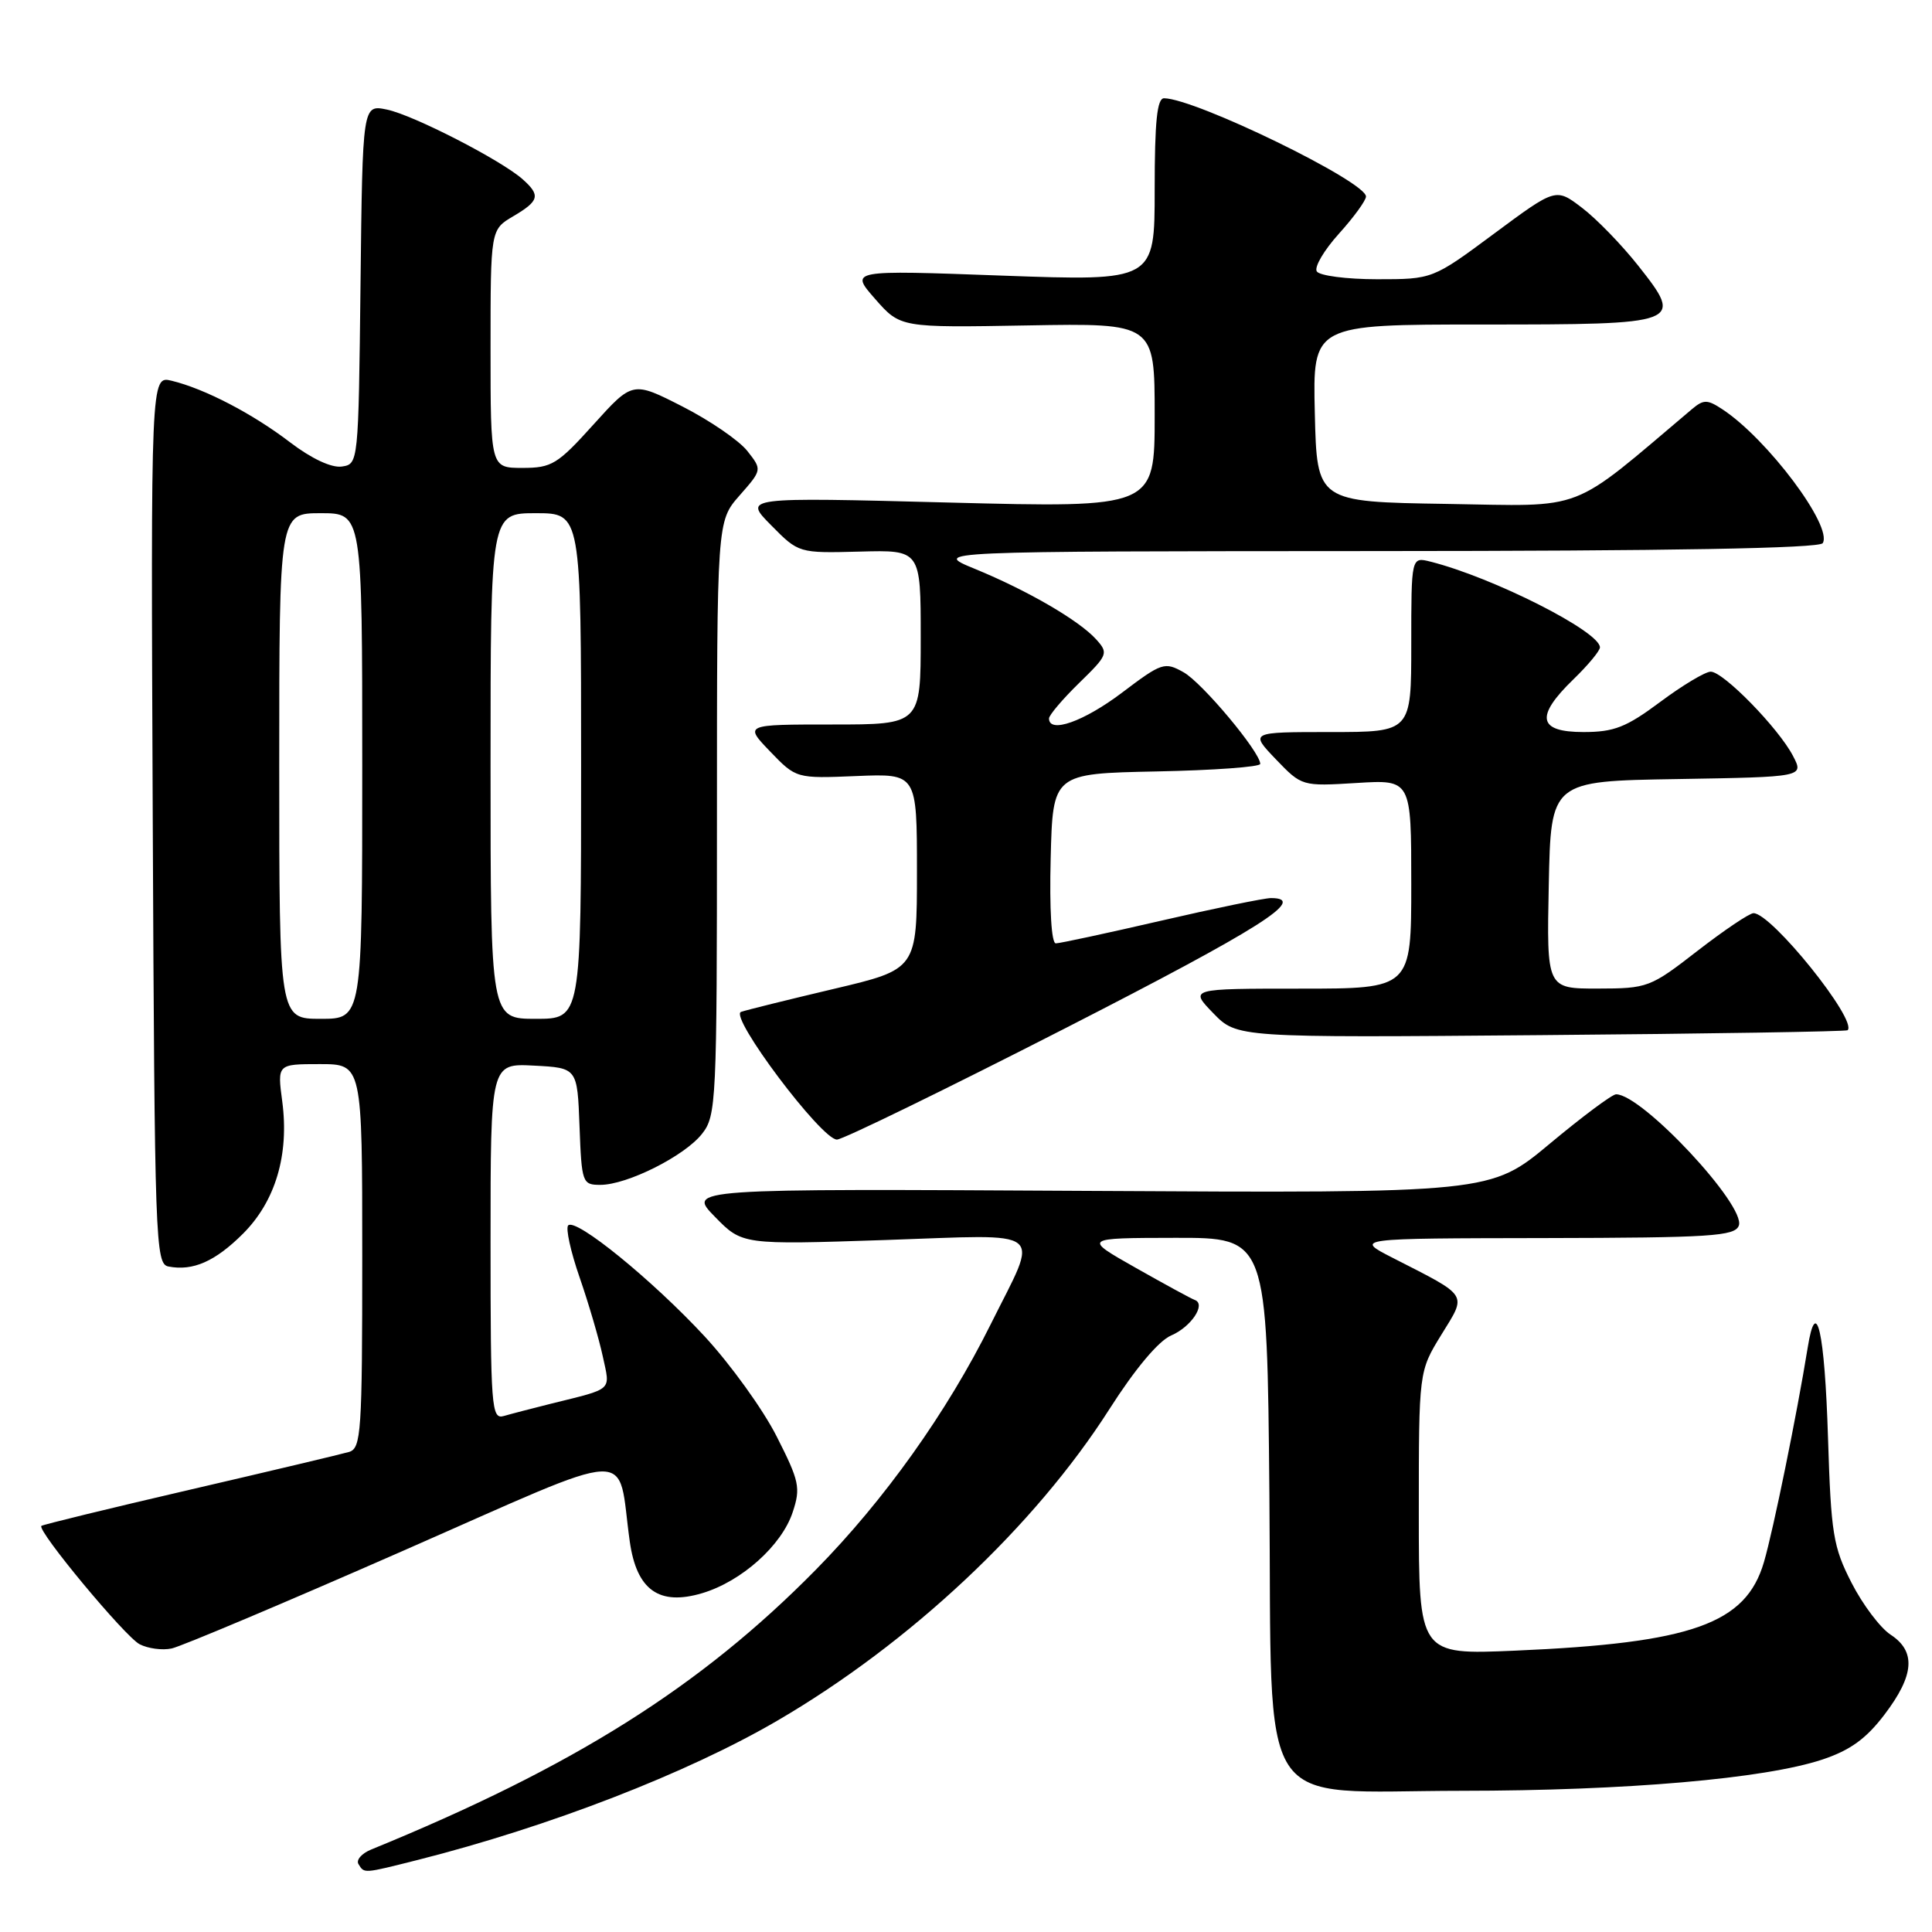 <?xml version="1.0" encoding="UTF-8" standalone="no"?>
<!DOCTYPE svg PUBLIC "-//W3C//DTD SVG 1.1//EN" "http://www.w3.org/Graphics/SVG/1.1/DTD/svg11.dtd" >
<svg xmlns="http://www.w3.org/2000/svg" xmlns:xlink="http://www.w3.org/1999/xlink" version="1.1" viewBox="0 0 256 256">
 <g >
 <path fill="currentColor"
d=" M 55.36 246.45 C 72.79 242.04 91.10 234.95 103.03 227.98 C 120.59 217.73 137.09 202.25 147.00 186.72 C 150.41 181.37 153.52 177.67 155.18 176.96 C 157.84 175.82 159.85 172.80 158.31 172.25 C 157.86 172.09 154.35 170.18 150.50 168.00 C 143.50 164.04 143.50 164.04 155.70 164.02 C 167.90 164.00 167.90 164.00 168.20 197.98 C 168.58 241.23 166.04 237.31 193.67 237.29 C 215.50 237.28 233.81 235.69 241.47 233.15 C 245.16 231.92 247.28 230.39 249.72 227.17 C 253.67 221.97 253.90 218.82 250.51 216.60 C 249.14 215.70 246.81 212.61 245.34 209.73 C 242.90 204.97 242.62 203.24 242.22 190.50 C 241.78 176.38 240.66 171.47 239.52 178.62 C 238.12 187.29 234.97 202.78 233.73 206.99 C 231.34 215.17 224.21 217.71 200.75 218.72 C 188.00 219.27 188.00 219.27 188.00 200.49 C 188.00 181.72 188.00 181.72 190.98 176.87 C 194.39 171.33 194.73 171.88 184.50 166.65 C 179.50 164.09 179.50 164.09 204.64 164.05 C 226.69 164.01 229.86 163.80 230.40 162.41 C 231.40 159.79 217.59 145.00 214.14 145.00 C 213.62 145.00 209.67 147.95 205.35 151.55 C 197.50 158.10 197.50 158.10 144.29 157.80 C 91.08 157.50 91.08 157.50 94.72 161.22 C 98.35 164.94 98.35 164.94 117.29 164.31 C 139.09 163.58 137.73 162.49 131.26 175.50 C 125.49 187.11 117.18 198.78 108.10 208.00 C 92.81 223.53 76.00 234.11 49.19 245.07 C 47.93 245.58 47.16 246.46 47.50 247.00 C 48.28 248.27 48.09 248.28 55.36 246.45 Z  M 53.25 205.56 C 85.05 191.60 81.68 191.74 83.45 204.27 C 84.36 210.70 87.34 212.81 93.06 211.10 C 98.27 209.54 103.59 204.78 105.04 200.36 C 106.11 197.14 105.92 196.26 102.91 190.33 C 101.10 186.75 96.80 180.79 93.37 177.08 C 86.45 169.61 76.31 161.36 75.29 162.37 C 74.93 162.73 75.61 165.83 76.80 169.26 C 77.99 172.69 79.37 177.40 79.87 179.72 C 80.87 184.38 81.38 183.92 73.00 186.00 C 70.53 186.62 67.71 187.35 66.75 187.63 C 65.12 188.10 65.00 186.54 65.00 164.52 C 65.00 140.90 65.00 140.90 70.75 141.20 C 76.50 141.50 76.50 141.50 76.79 149.25 C 77.07 156.75 77.17 157.00 79.55 157.00 C 83.10 157.00 90.71 153.18 93.02 150.24 C 94.92 147.84 95.00 146.07 95.00 108.40 C 95.00 69.07 95.00 69.07 97.99 65.66 C 100.99 62.25 100.99 62.25 99.02 59.75 C 97.93 58.37 94.07 55.72 90.44 53.87 C 83.83 50.50 83.83 50.50 78.64 56.25 C 73.88 61.53 73.11 62.00 69.23 62.00 C 65.00 62.00 65.00 62.00 65.00 46.22 C 65.00 30.43 65.00 30.43 68.00 28.66 C 71.47 26.61 71.65 25.89 69.25 23.75 C 66.40 21.22 54.76 15.24 51.27 14.52 C 48.04 13.85 48.04 13.85 47.77 37.67 C 47.50 61.44 47.49 61.50 45.28 61.82 C 43.92 62.01 41.27 60.77 38.45 58.62 C 33.47 54.81 27.12 51.51 22.74 50.45 C 19.98 49.78 19.98 49.78 20.24 108.63 C 20.49 164.73 20.59 167.49 22.33 167.82 C 25.57 168.45 28.52 167.14 32.20 163.47 C 36.51 159.16 38.33 153.00 37.40 145.95 C 36.74 141.00 36.74 141.00 42.37 141.00 C 48.00 141.00 48.00 141.00 48.00 166.43 C 48.00 189.79 47.86 191.91 46.25 192.39 C 45.29 192.67 35.79 194.93 25.14 197.40 C 14.49 199.87 5.65 202.03 5.48 202.19 C 4.89 202.81 16.56 216.86 18.50 217.87 C 19.60 218.44 21.51 218.70 22.75 218.43 C 23.99 218.17 37.72 212.38 53.25 205.56 Z  M 141.15 136.25 C 167.03 123.01 173.37 119.00 168.41 119.00 C 167.54 119.00 160.98 120.35 153.84 122.00 C 146.70 123.65 140.42 125.00 139.90 125.00 C 139.32 125.00 139.05 120.47 139.22 113.75 C 139.50 102.50 139.50 102.50 153.25 102.22 C 160.81 102.07 167.00 101.62 166.99 101.22 C 166.98 99.65 159.30 90.46 156.83 89.08 C 154.32 87.67 153.95 87.79 148.65 91.80 C 143.60 95.61 139.00 97.24 139.00 95.20 C 139.00 94.76 140.79 92.65 142.98 90.51 C 146.81 86.78 146.90 86.55 145.24 84.71 C 142.96 82.20 136.21 78.27 129.16 75.37 C 123.50 73.05 123.50 73.05 182.19 73.02 C 221.35 73.01 241.09 72.66 241.52 71.97 C 242.89 69.76 234.18 58.14 228.22 54.23 C 226.23 52.92 225.74 52.92 224.22 54.19 C 207.74 68.11 210.42 67.07 191.67 66.77 C 174.50 66.50 174.50 66.50 174.22 54.75 C 173.94 43.00 173.94 43.00 196.35 43.00 C 222.93 43.00 223.16 42.91 217.07 35.20 C 214.88 32.43 211.53 28.98 209.62 27.53 C 206.16 24.89 206.16 24.89 198.00 30.94 C 189.83 37.00 189.83 37.00 182.47 37.00 C 178.43 37.00 174.83 36.53 174.48 35.96 C 174.12 35.39 175.45 33.14 177.42 30.96 C 179.39 28.78 181.00 26.56 181.00 26.04 C 181.00 24.06 158.43 13.07 154.25 13.02 C 153.32 13.00 153.00 16.08 153.00 25.13 C 153.00 37.25 153.00 37.25 132.80 36.52 C 112.60 35.78 112.60 35.78 115.95 39.60 C 119.30 43.42 119.30 43.42 136.15 43.12 C 153.00 42.82 153.00 42.82 153.00 55.06 C 153.00 67.29 153.00 67.29 125.75 66.59 C 98.50 65.88 98.50 65.88 102.17 69.59 C 105.83 73.30 105.83 73.30 113.92 73.09 C 122.00 72.87 122.00 72.87 122.00 84.44 C 122.00 96.00 122.00 96.00 110.30 96.00 C 98.61 96.00 98.61 96.00 102.05 99.58 C 105.50 103.16 105.50 103.16 113.50 102.83 C 121.50 102.50 121.50 102.50 121.50 115.46 C 121.50 128.43 121.50 128.43 110.50 131.03 C 104.45 132.46 98.91 133.83 98.19 134.08 C 96.56 134.65 108.84 151.00 110.90 151.00 C 111.67 151.00 125.28 144.36 141.15 136.25 Z  M 244.82 136.51 C 246.15 135.19 234.74 121.00 232.35 121.00 C 231.81 121.00 228.47 123.25 224.93 125.99 C 218.67 130.85 218.32 130.98 211.72 130.99 C 204.94 131.00 204.94 131.00 205.22 117.25 C 205.50 103.50 205.50 103.50 222.26 103.23 C 239.03 102.95 239.03 102.95 237.59 100.18 C 235.70 96.52 228.36 89.00 226.68 89.00 C 225.96 89.00 222.95 90.80 220.00 93.00 C 215.48 96.37 213.88 97.00 209.82 97.00 C 203.78 97.00 203.39 94.95 208.50 90.00 C 210.43 88.13 212.00 86.24 212.00 85.78 C 212.00 83.68 197.81 76.50 189.54 74.42 C 187.00 73.78 187.00 73.78 187.00 85.39 C 187.00 97.00 187.00 97.00 176.30 97.00 C 165.61 97.00 165.61 97.00 169.05 100.60 C 172.50 104.19 172.51 104.19 179.75 103.75 C 187.00 103.30 187.00 103.30 187.00 117.15 C 187.00 131.00 187.00 131.00 172.30 131.00 C 157.61 131.00 157.61 131.00 160.76 134.25 C 163.91 137.50 163.91 137.50 204.20 137.16 C 226.37 136.98 244.65 136.68 244.82 136.51 Z  M 37.00 101.50 C 37.00 68.00 37.00 68.00 42.50 68.00 C 48.00 68.00 48.00 68.00 48.00 101.50 C 48.00 135.00 48.00 135.00 42.50 135.00 C 37.00 135.00 37.00 135.00 37.00 101.50 Z  M 65.00 101.50 C 65.00 68.00 65.00 68.00 71.00 68.00 C 77.00 68.00 77.00 68.00 77.00 101.50 C 77.00 135.00 77.00 135.00 71.00 135.00 C 65.00 135.00 65.00 135.00 65.00 101.50 Z "/>
</g>
</svg>